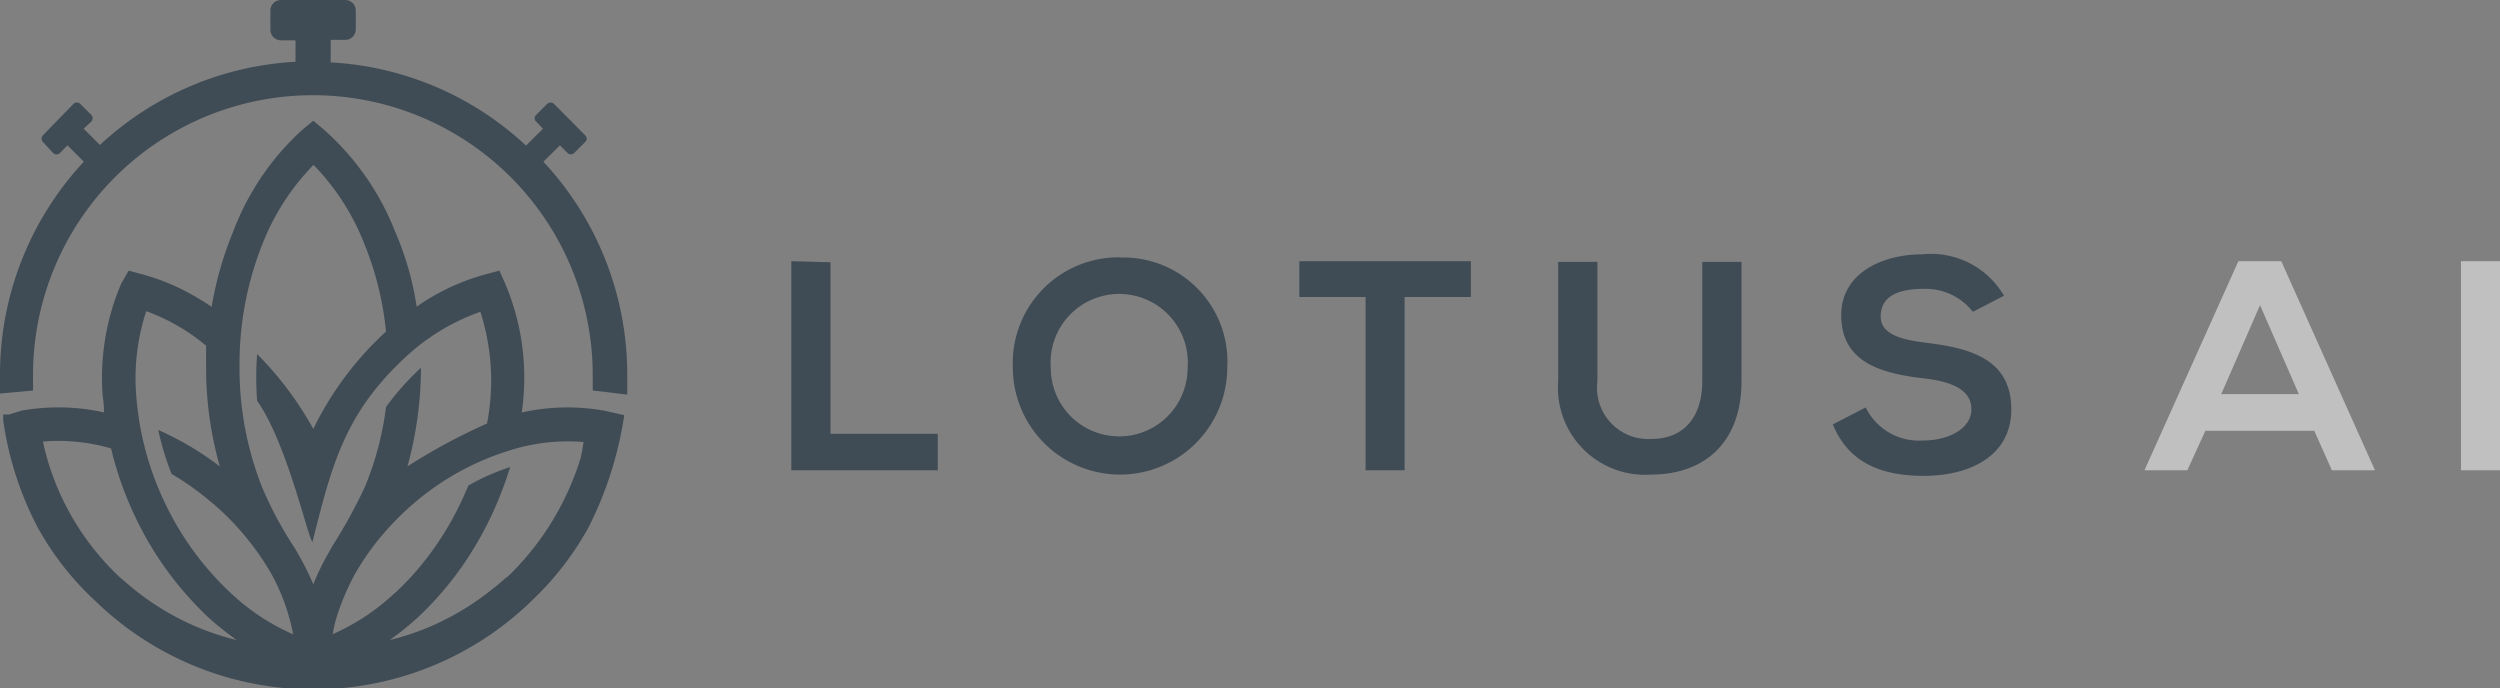 <svg xmlns="http://www.w3.org/2000/svg" viewBox="0 0 116.58 32.1"><rect x="0" y="0" width="116.58" height="32.1" fill="#808080" stroke="none"/><defs><style>.cls-1,.cls-2{fill:#404c55;fill-rule:evenodd}.cls-2{fill:#fff;opacity:.5}</style></defs><g id="Layer_2" data-name="Layer 2"><g id="Layer_1-2" data-name="Layer 1"><path class="cls-1" d="M27.64 18.21v-.72a13.05 13.05 0 10-26.1 0v.72L0 18.35v-.86a14.55 14.55 0 013.91-9.95l-.76-.76-.36.36a.23.23 0 01-.31 0L2 6.62a.23.23 0 010-.31l1.43-1.47a.23.23 0 01.31 0l.52.52a.23.23 0 010 .31L3.9 6l.76.76a14.53 14.53 0 019.12-3.88v-1h-.68a.49.49 0 01-.49-.48V.49A.49.49 0 0113.1 0h3a.49.49 0 01.49.49v.89a.49.49 0 01-.49.48h-.68v1.05a14.48 14.48 0 019.11 3.88l.79-.79-.32-.33a.21.21 0 010-.31l.52-.52a.23.23 0 01.31 0l1.46 1.47a.21.21 0 010 .31l-.52.52a.22.22 0 01-.3 0l-.36-.36-.77.76a14.55 14.55 0 013.91 10v.86z"/><path class="cls-1" d="M14.61 7.7a11 11 0 00-2.38 3.7 15.11 15.11 0 00-1.06 5.67 15.07 15.07 0 001.06 5.67 17.65 17.65 0 001.49 2.78c.1.16.2.34.3.52a12.26 12.26 0 01.59 1.21A10.37 10.37 0 0115.2 26l.29-.52A24.88 24.88 0 0017 22.74a14.31 14.31 0 001-3.76 12.33 12.33 0 011.63-1.83 17.32 17.32 0 01-.63 4.6 27.4 27.4 0 013.71-2 10.46 10.46 0 00-.31-5.21 10 10 0 00-3.4 2.03c-2.92 2.67-3.52 5.08-4.43 8.71-.23-.28-1.2-4.64-2.58-6.59a14.43 14.43 0 010-2.18A15.79 15.79 0 0114.61 20 15.2 15.2 0 0118 15.46a14.5 14.5 0 00-1-4.06 11 11 0 00-2.37-3.7zm9 19.22a7.34 7.34 0 01-.6.51 12.33 12.33 0 01-2.25 1.46 11.39 11.39 0 01-1.91.77c-.22.07-.45.13-.67.18a13 13 0 001.25-1 14.6 14.6 0 001.27-1.33 14.61 14.61 0 001.43-2 15.35 15.35 0 00.75-1.39 17.36 17.36 0 00.91-2.34 10.6 10.6 0 00-1.95.86q-.17.41-.36.81a14.25 14.25 0 01-1.2 2.06 13.33 13.33 0 01-1.71 2 1.54 1.54 0 01-.19.17 10.23 10.23 0 01-2.86 1.89 5.15 5.15 0 01.16-.73 11.19 11.19 0 01.86-2.05 12 12 0 01.83-1.27 13.17 13.17 0 012.24-2.31A12.52 12.52 0 0123.78 21a9 9 0 013.43-.39 7.37 7.37 0 01-.14.77 13 13 0 01-3.24 5.36l-.21.2zm.69-7.68a9.81 9.81 0 013.88-.09l.93.21a17.15 17.15 0 01-1.67 5.24 14 14 0 01-2.63 3.4 14.6 14.6 0 01-20.39 0 13.62 13.62 0 01-2.66-3.4 15.34 15.34 0 01-1.61-5v-.27h.27l.58-.18a9.84 9.84 0 013.85.08q0-.37-.06-.75a11.19 11.19 0 01.86-5.25l.35-.61.63.17a10.27 10.27 0 012.53 1.07c.24.14.48.29.71.45a16.09 16.09 0 011-3.5 12.25 12.25 0 013.23-4.76l.51-.42.5.42a12.38 12.38 0 013.32 4.76 14 14 0 011 3.49 10.35 10.35 0 013.22-1.51l.64-.17.27.61a11.23 11.23 0 01.77 6zM5.6 26.93l.59.5a12.25 12.25 0 004.16 2.23c.23.07.45.13.68.18a14.52 14.52 0 01-1.26-1 15.58 15.58 0 01-3.45-4.71 15.91 15.91 0 01-1.14-3.22A8.84 8.84 0 002 20.59a12.21 12.21 0 003.6 6.34zm4.65-5.18a14.15 14.15 0 00-2.87-1.7A13.07 13.07 0 008 22.1a12.75 12.75 0 011.6 1.11 12.48 12.48 0 013.07 3.58 9.43 9.43 0 011 2.79 10.14 10.14 0 01-2.87-1.89 13.84 13.84 0 01-3.1-4.22 14 14 0 01-1.35-5.07 10 10 0 01.47-3.89 9.48 9.48 0 012.05 1.05c.25.17.5.36.74.56v1a16.85 16.85 0 00.64 4.63zM36.9 12.18v9.75h6.83v-1.7h-5v-8zM52.23 12a4.93 4.93 0 00-5 5.13 5 5 0 1010 0 4.85 4.85 0 00-5-5.12zM49 17.16a3.2 3.2 0 116.38 0 3.19 3.19 0 11-6.38 0zm14.68 4.77h1.82v-8.08h3.09v-1.67h-8v1.67h3.09v8.08zm15.7-9.72v5.57c0 1.67-.86 2.69-2.38 2.69a2.39 2.39 0 01-2.51-2.69v-5.57h-1.83v5.57A4.06 4.06 0 0077 22.13c2.45 0 4.21-1.47 4.21-4.35v-5.57zm14.07 1.58a3.94 3.94 0 00-3.82-1.93c-1.8 0-3.77.84-3.77 2.84 0 2.18 1.83 2.71 3.82 2.94 1.29.14 2.25.52 2.25 1.44s-1.08 1.46-2.24 1.46A2.77 2.77 0 0187 19l-1.53.79c.72 1.78 2.25 2.4 4.24 2.4 2.17 0 4.08-.94 4.08-3.1 0-2.33-1.89-2.85-3.92-3.1-1.16-.14-2.17-.38-2.17-1.23s.66-1.29 2-1.29a2.81 2.81 0 012.3 1.07z"/><path class="cls-2" d="M108.75 21.93h2l-4.37-9.75h-2L100 21.93h2l.84-1.84h5.08l.82 1.84zm-1.55-3.55h-3.62l1.81-4.15 1.81 4.15zm9.38 3.55v-9.75h-1.82v9.75z"/></g></g></svg>